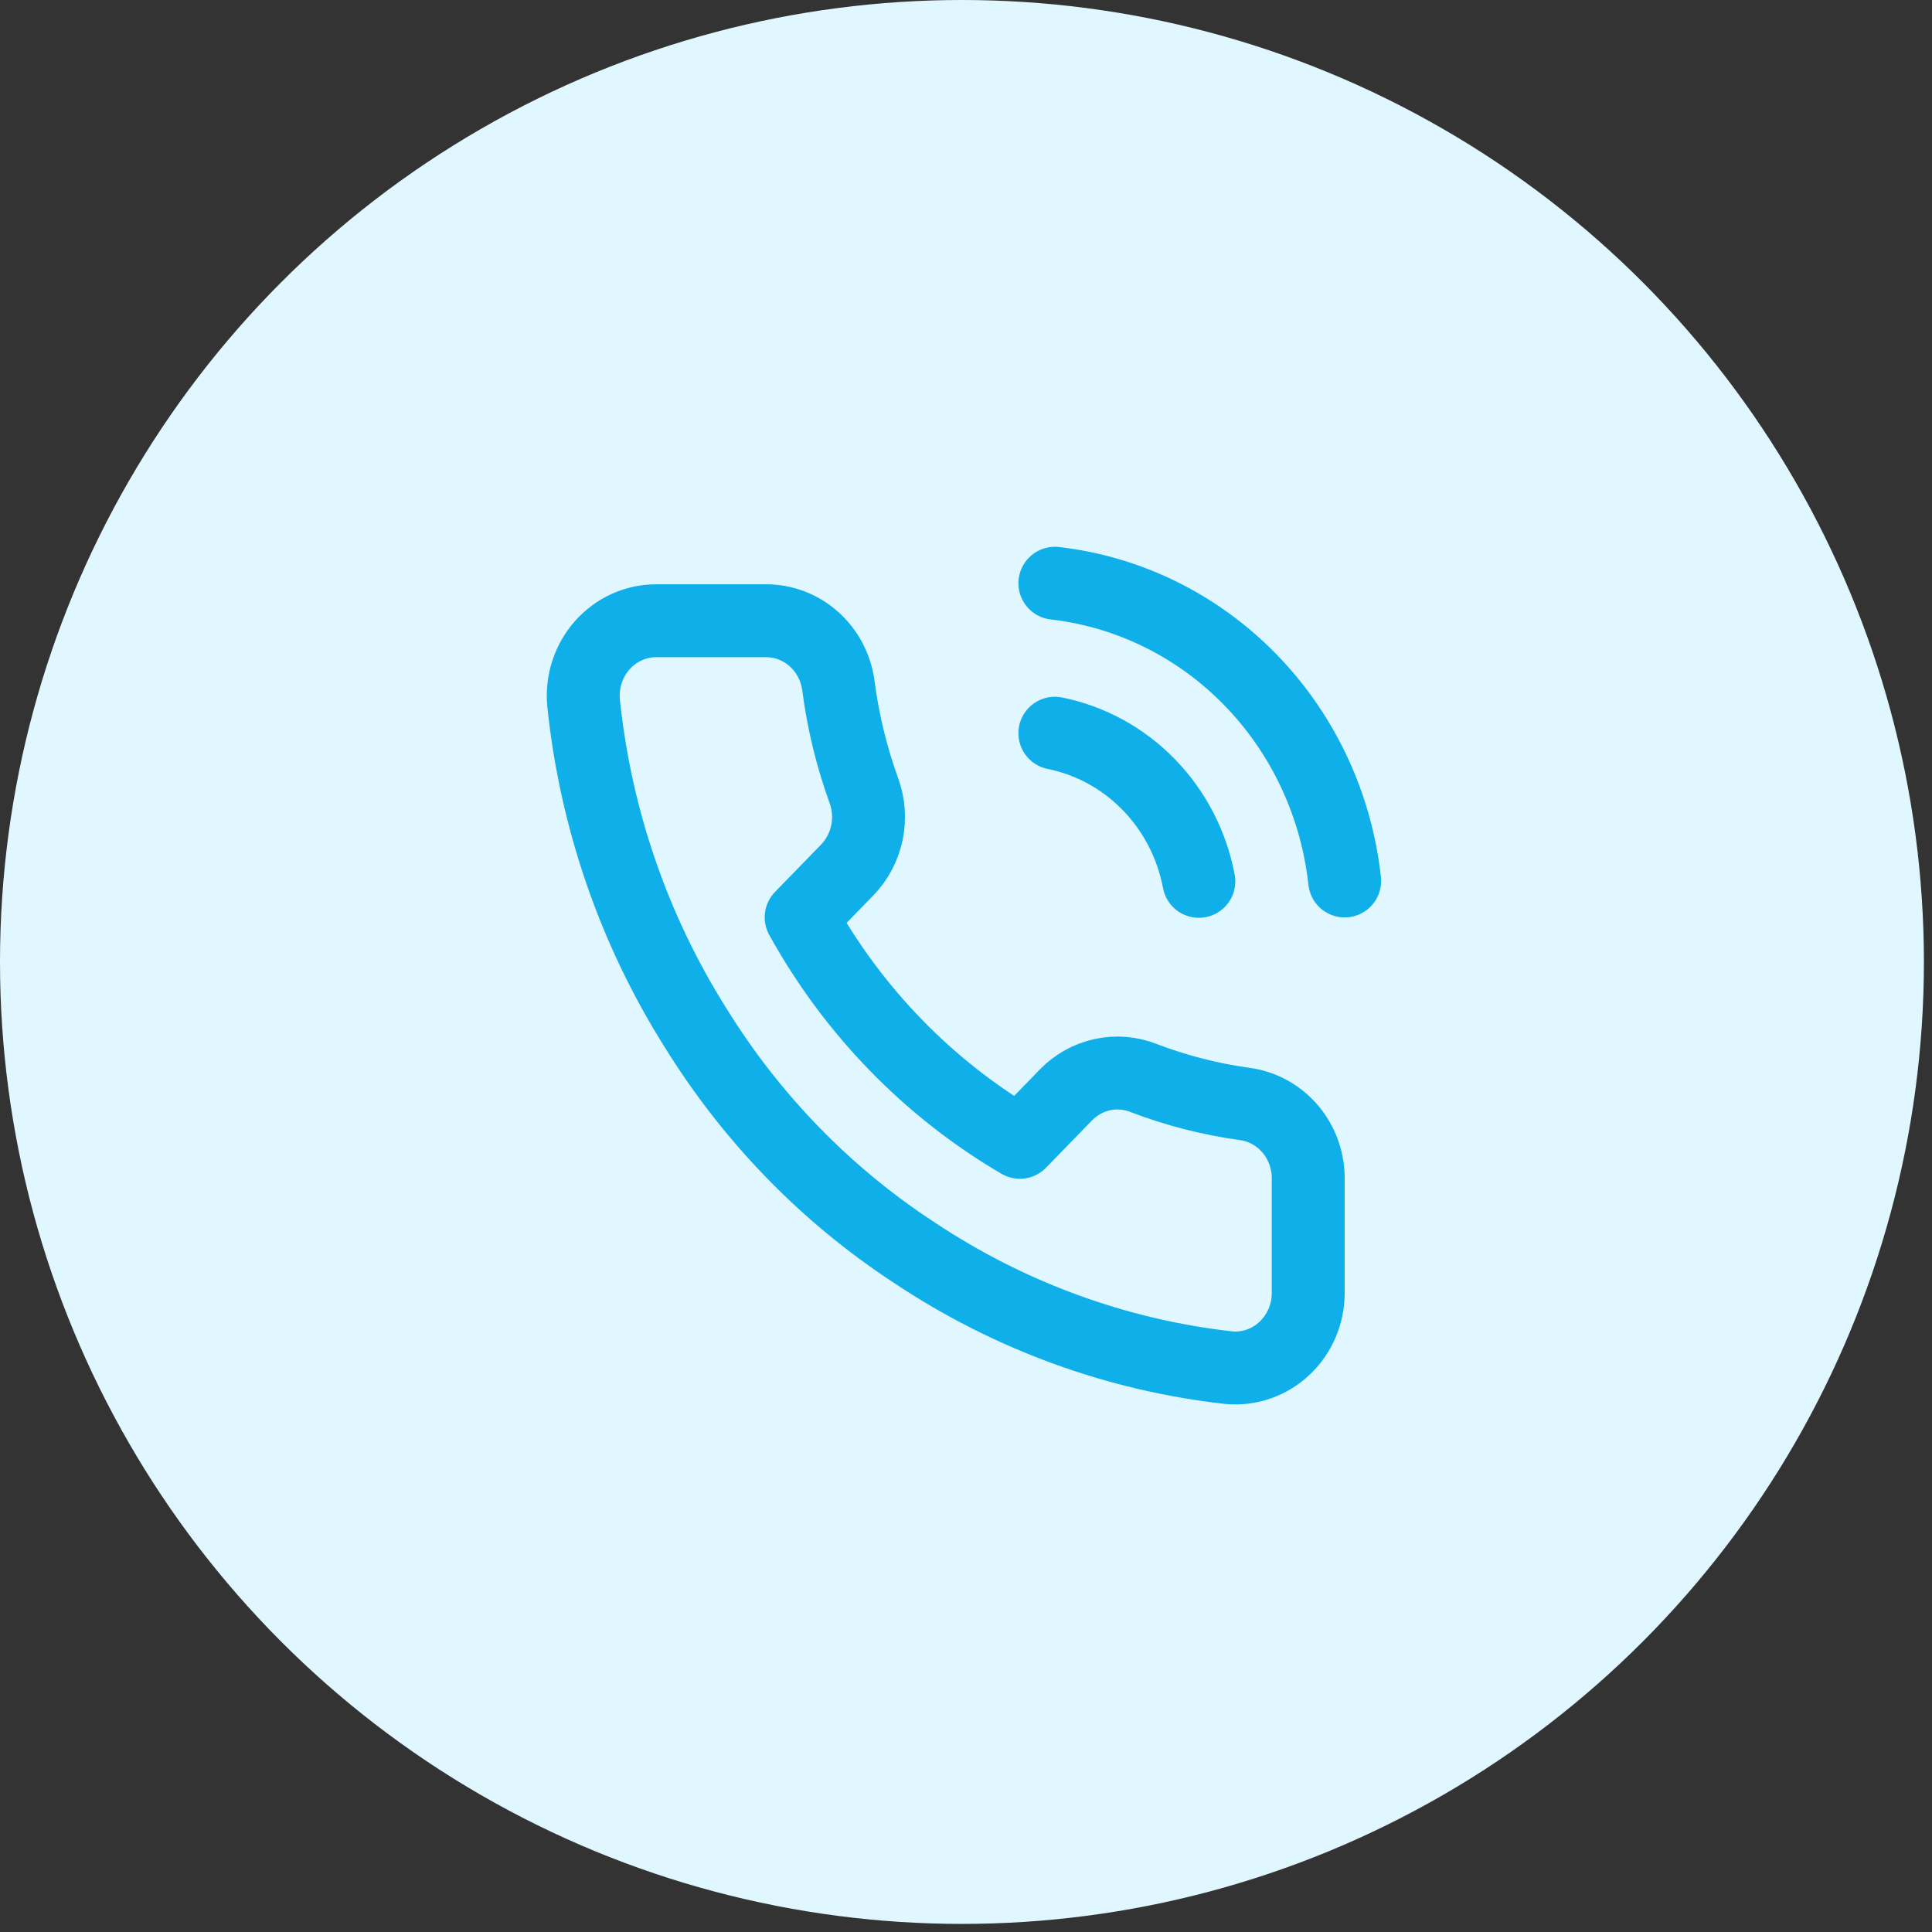 <svg width="53" height="53" viewBox="0 0 53 53" fill="none" xmlns="http://www.w3.org/2000/svg">
<rect x="0" y="0" width="53" height="53" fill="#333333" stroke="none"/>
<g id="Group 351">
<circle id="Background" cx="26.389" cy="26.389" r="26.389" fill="#E1F7FF"/>
<path id="Vector" d="M28.938 20.114C29.915 20.311 30.812 20.802 31.516 21.526C32.22 22.25 32.698 23.173 32.888 24.178M28.938 16C30.967 16.232 32.86 17.167 34.304 18.651C35.749 20.135 36.66 22.08 36.888 24.167M35.888 32.376V35.462C35.889 35.748 35.832 36.032 35.721 36.294C35.609 36.557 35.445 36.792 35.24 36.986C35.035 37.179 34.793 37.327 34.529 37.419C34.265 37.511 33.986 37.545 33.708 37.519C30.631 37.175 27.675 36.093 25.078 34.361C22.662 32.782 20.613 30.674 19.078 28.189C17.388 25.506 16.336 22.451 16.008 19.271C15.983 18.987 16.016 18.7 16.105 18.429C16.193 18.159 16.336 17.91 16.523 17.699C16.71 17.488 16.938 17.319 17.192 17.204C17.446 17.089 17.721 17.029 17.998 17.029H20.998C21.483 17.024 21.954 17.201 22.322 17.526C22.69 17.852 22.93 18.303 22.998 18.798C23.125 19.785 23.36 20.755 23.698 21.688C23.833 22.056 23.862 22.457 23.782 22.841C23.702 23.226 23.517 23.579 23.248 23.859L21.978 25.165C23.402 27.74 25.475 29.872 27.978 31.337L29.248 30.03C29.52 29.754 29.863 29.563 30.237 29.481C30.611 29.399 31 29.429 31.358 29.568C32.265 29.916 33.208 30.157 34.168 30.288C34.654 30.358 35.097 30.61 35.415 30.995C35.732 31.38 35.9 31.871 35.888 32.376Z" stroke="#0FAFE9" stroke-width="2" stroke-linecap="round" stroke-linejoin="round"/>
</g>
</svg>
